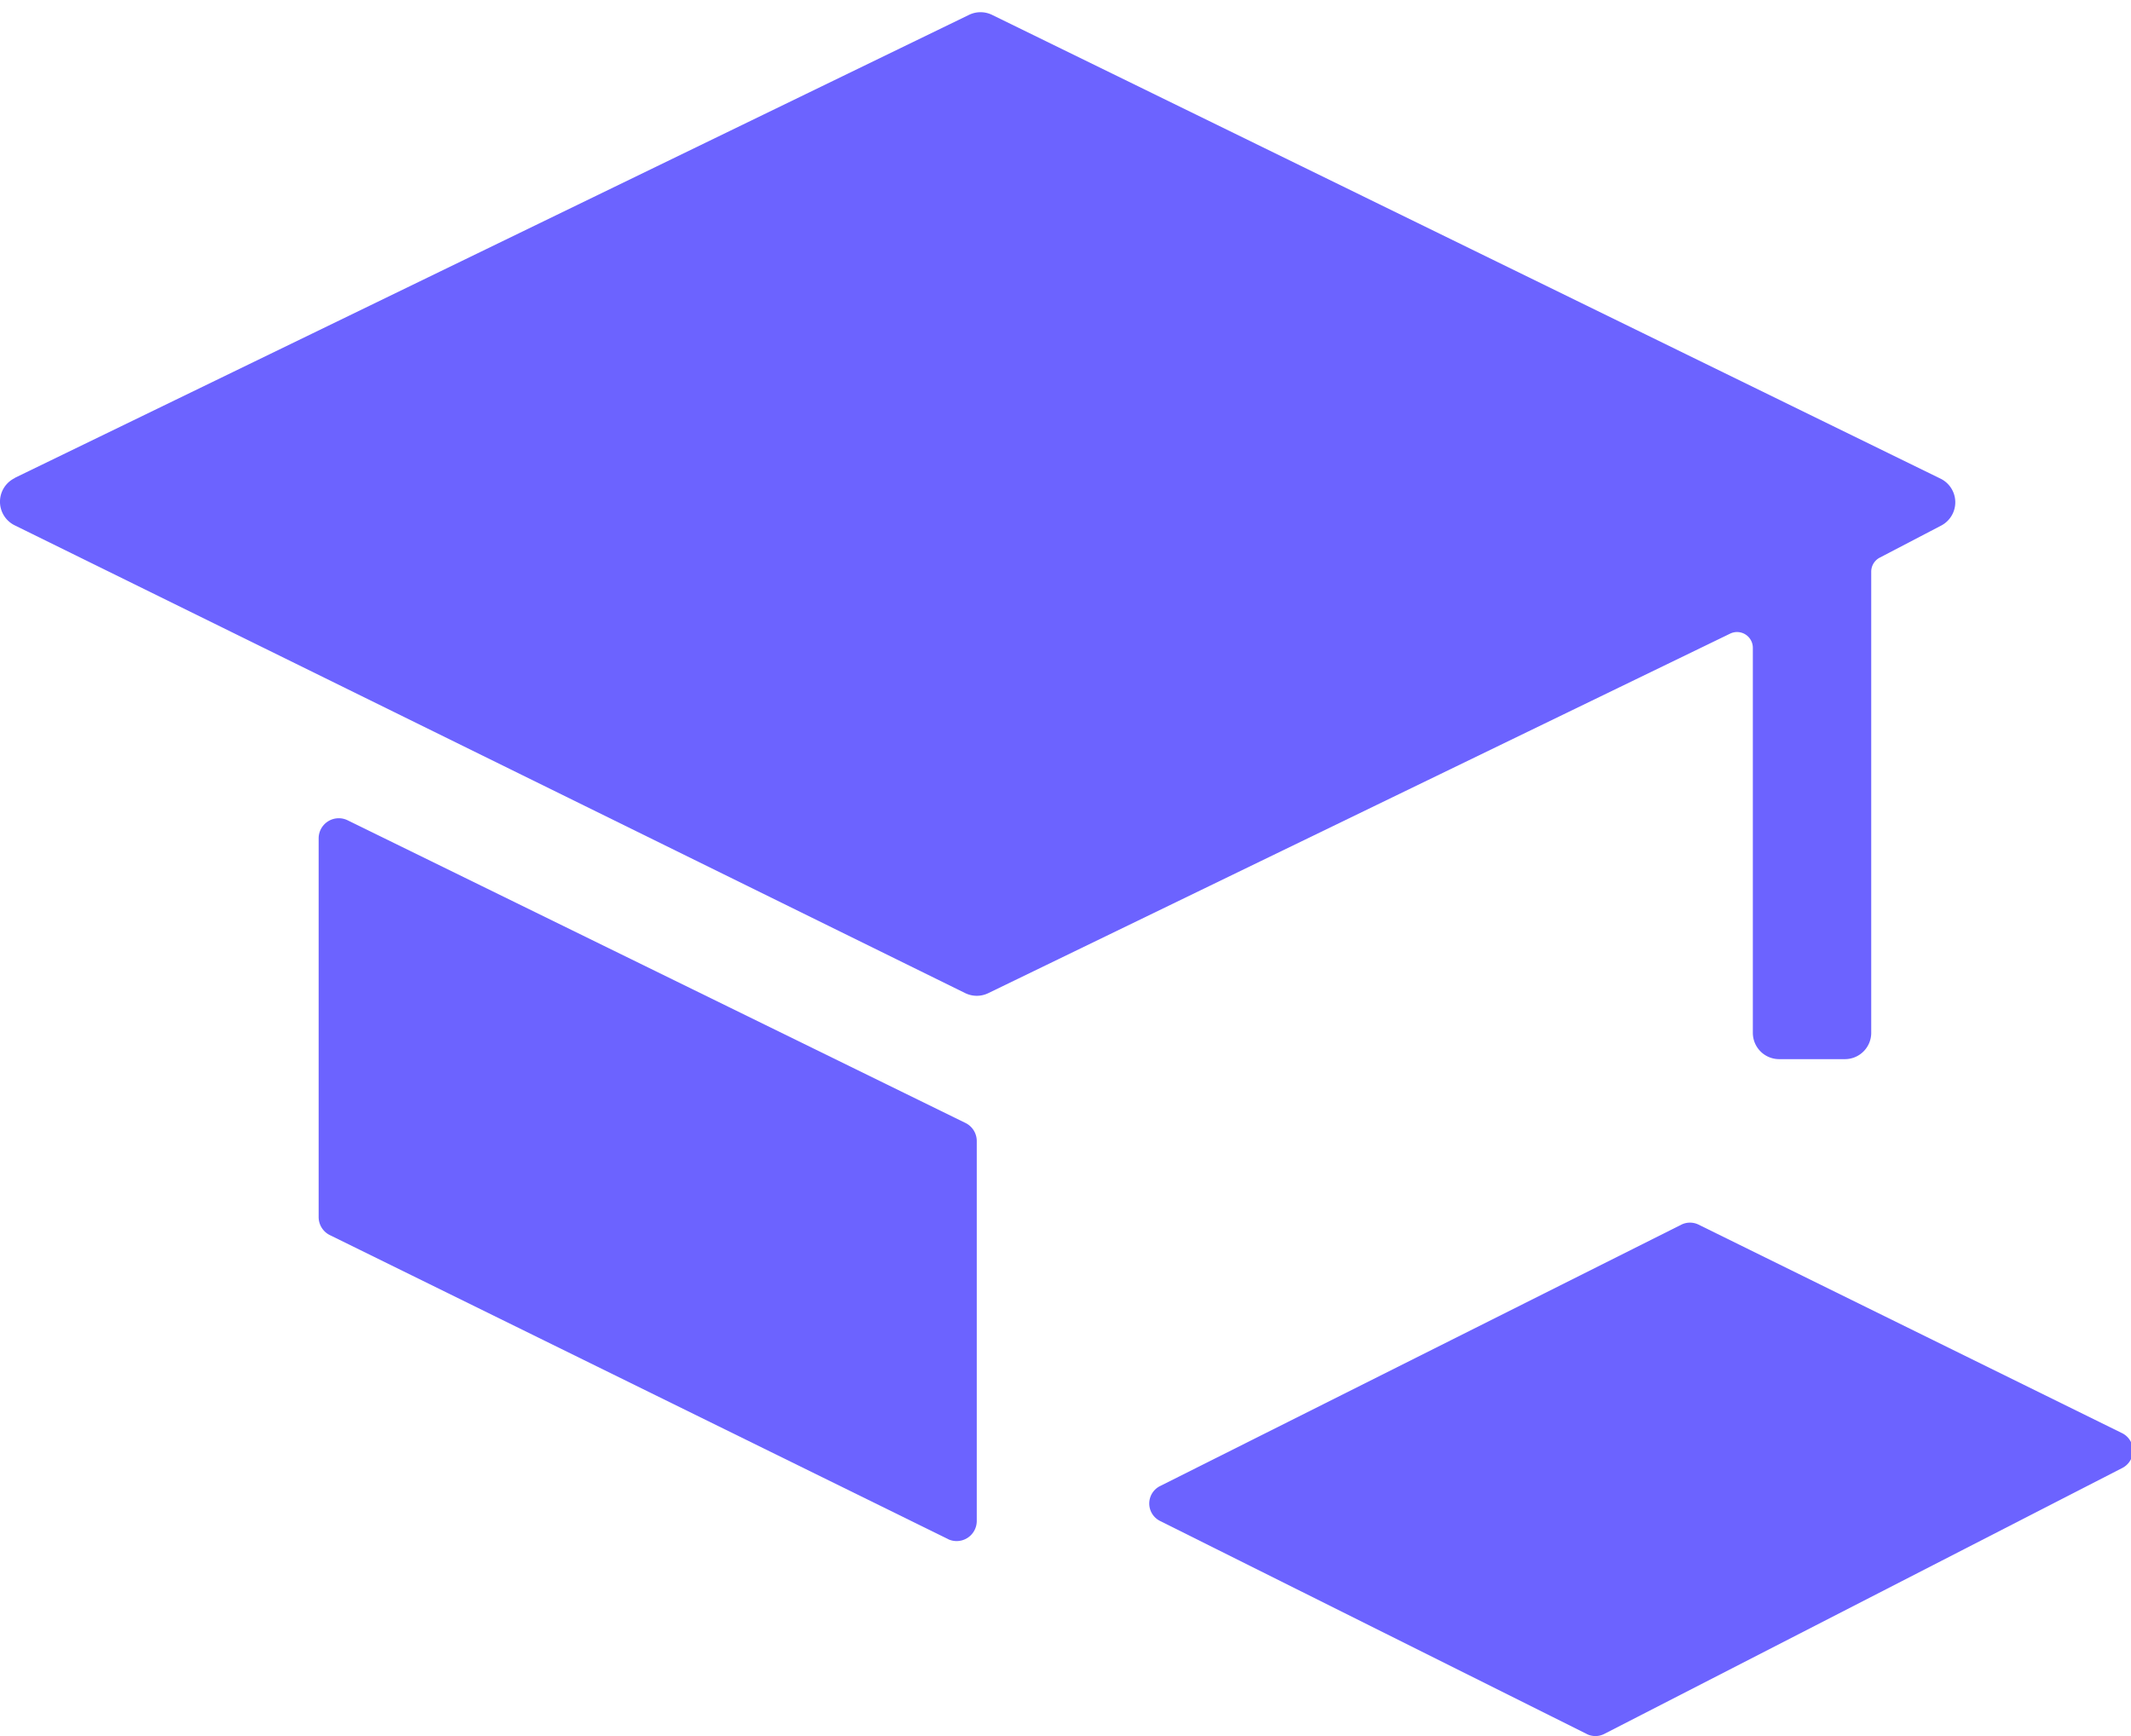 <svg height="66" viewBox="0 0 81 66" width="81" xmlns="http://www.w3.org/2000/svg" xmlns:xlink="http://www.w3.org/1999/xlink"><clipPath id="a"><path d="m0 0h81v66h-81z" transform="translate(0 -.466)"/></clipPath><g clip-path="url(#a)" fill="#6c63ff" transform="translate(0 .466)"><path d="m.566 17.7 36.265-17.6a1 1 0 0 1 .879 0l36.042 17.627a1 1 0 0 1 .024 1.793l-2.326 1.214a.6.6 0 0 0 -.324.534v17.532a1 1 0 0 1 -1 1h-2.5a1 1 0 0 1 -1-1v-14.634a.6.6 0 0 0 -.864-.542l-28.194 13.666a1 1 0 0 1 -.88 0l-36.127-17.783a1 1 0 0 1 .005-1.8"/><path d="m125.338 133.876-16.222-8.1a.741.741 0 0 1 -.005-1.327l19.816-9.939a.739.739 0 0 1 .657 0l16.094 7.925a.741.741 0 0 1 .013 1.324l-19.691 10.111a.739.739 0 0 1 -.665.006" transform="translate(-65.019 -68.417)"/><path d="m54.076 103.617-23.486-11.551a.765.765 0 0 1 -.451-.7v-14.396a.765.765 0 0 1 1.1-.687l23.487 11.508a.766.766 0 0 1 .428.687v14.441a.765.765 0 0 1 -1.079.7" transform="translate(-18.027 -45.564)"/></g></svg>